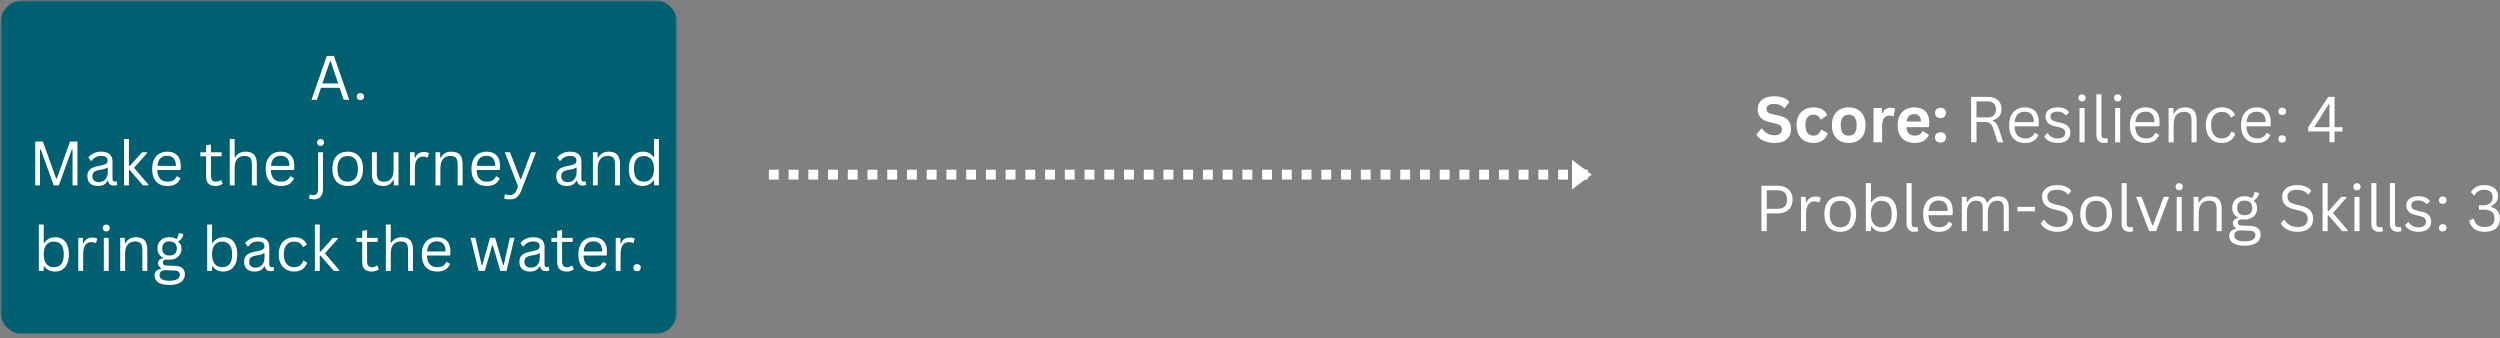 <svg width="628" height="85" viewBox="0 0 628 85" fill="none" xmlns="http://www.w3.org/2000/svg">
<rect x="0" y="0" width="628" height="85" fill="#808080" stroke="none"/>
<mask id="mask0_3253_3797" style="mask-type:luminance" maskUnits="userSpaceOnUse" x="0" y="0" width="171" height="85">
<path d="M0 0H170.382V84.019H0V0Z" fill="white"/>
</mask>
<g mask="url(#mask0_3253_3797)">
<mask id="mask1_3253_3797" style="mask-type:luminance" maskUnits="userSpaceOnUse" x="0" y="-1" width="171" height="86">
<path d="M170.791 -0.453H0V84.447H170.791V-0.453Z" fill="white"/>
</mask>
<g mask="url(#mask1_3253_3797)">
<mask id="mask2_3253_3797" style="mask-type:luminance" maskUnits="userSpaceOnUse" x="0" y="0" width="171" height="85">
<path d="M0 0H170.24V84.019H0V0Z" fill="white"/>
</mask>
<g mask="url(#mask2_3253_3797)">
<path d="M0 6C0 2.686 2.686 0 6 0H164.22C167.534 0 170.22 2.686 170.22 6V78.019C170.22 81.333 167.534 84.019 164.22 84.019H6C2.686 84.019 0 81.333 0 78.019V6Z" fill="#005F70"/>
</g>
</g>
</g>
<path d="M87.721 25.072H86.335L85.319 22.049H80.628L79.603 25.072H78.252L82.091 14.055H83.882L87.721 25.072ZM82.883 15.39L80.989 20.963H84.949L83.064 15.39H82.883Z" fill="white"/>
<path d="M90.527 25.15C90.238 25.15 90.012 25.071 89.847 24.909C89.685 24.75 89.606 24.534 89.606 24.263C89.606 24.005 89.685 23.794 89.847 23.626C90.012 23.453 90.238 23.367 90.527 23.367C90.819 23.367 91.047 23.449 91.215 23.608C91.381 23.77 91.465 23.985 91.465 24.254C91.465 24.519 91.379 24.735 91.207 24.901C91.039 25.069 90.813 25.15 90.527 25.15Z" fill="white"/>
<path d="M10.047 46.564H8.851V35.547H10.77L14.11 44.876H14.265L17.597 35.547H19.456V46.564H18.225V37.58L18.036 37.545L14.782 46.564H13.499L10.236 37.545L10.047 37.58V46.564Z" fill="white"/>
<path d="M24.551 46.72C23.729 46.72 23.09 46.509 22.631 46.083C22.171 45.659 21.942 45.049 21.942 44.257C21.942 43.764 22.041 43.348 22.244 43.008C22.45 42.669 22.765 42.394 23.191 42.181C23.621 41.963 24.181 41.797 24.869 41.681C25.472 41.584 25.928 41.472 26.238 41.345C26.552 41.22 26.763 41.078 26.866 40.923C26.974 40.768 27.03 40.574 27.03 40.337C27.03 39.958 26.901 39.67 26.643 39.467C26.384 39.267 25.971 39.166 25.403 39.166C24.863 39.166 24.4 39.273 24.017 39.484C23.632 39.691 23.279 40.001 22.958 40.415H22.812L22.209 39.562C22.558 39.114 23.003 38.759 23.544 38.494C24.088 38.231 24.708 38.098 25.403 38.098C26.378 38.098 27.099 38.313 27.564 38.744C28.029 39.174 28.261 39.769 28.261 40.527V44.929C28.261 45.394 28.455 45.626 28.846 45.626C28.978 45.626 29.105 45.605 29.225 45.557L29.328 45.583L29.475 46.436C29.382 46.501 29.262 46.546 29.113 46.574C28.962 46.608 28.812 46.626 28.657 46.626C28.203 46.626 27.858 46.526 27.624 46.324C27.387 46.124 27.239 45.829 27.176 45.437L27.021 45.42C26.785 45.857 26.466 46.184 26.066 46.402C25.663 46.613 25.158 46.72 24.551 46.72ZM24.818 45.747C25.282 45.747 25.683 45.641 26.023 45.428C26.361 45.211 26.619 44.909 26.797 44.524C26.98 44.14 27.073 43.693 27.073 43.18V42.129L26.927 42.095C26.742 42.228 26.516 42.34 26.247 42.431C25.982 42.517 25.612 42.594 25.136 42.663C24.654 42.728 24.269 42.827 23.983 42.965C23.701 43.102 23.5 43.275 23.38 43.481C23.259 43.688 23.199 43.947 23.199 44.257C23.199 44.739 23.341 45.109 23.63 45.368C23.916 45.622 24.312 45.747 24.818 45.747Z" fill="white"/>
<path d="M31.16 46.564V34.918H32.383V41.723H32.589L35.68 38.252H36.962V38.432L33.674 42.154L37.281 46.375V46.564H35.912L32.589 42.722H32.383V46.564H31.16Z" fill="white"/>
<path d="M45.221 42.697H39.514C39.548 43.703 39.789 44.444 40.237 44.92C40.689 45.392 41.307 45.626 42.088 45.626C42.684 45.626 43.16 45.521 43.517 45.308C43.878 45.096 44.162 44.765 44.369 44.317H44.533L45.325 44.791C45.084 45.394 44.698 45.867 44.171 46.212C43.642 46.552 42.949 46.72 42.088 46.72C41.283 46.72 40.592 46.563 40.013 46.246C39.439 45.932 38.997 45.452 38.688 44.808C38.378 44.166 38.223 43.367 38.223 42.413C38.223 41.472 38.386 40.678 38.713 40.027C39.041 39.379 39.488 38.897 40.056 38.58C40.629 38.259 41.283 38.098 42.019 38.098C43.08 38.098 43.908 38.399 44.507 39.002C45.103 39.601 45.404 40.49 45.411 41.672C45.411 42.133 45.398 42.443 45.376 42.603L45.221 42.697ZM44.197 41.672C44.18 40.789 43.984 40.146 43.611 39.743C43.237 39.342 42.708 39.14 42.019 39.14C41.289 39.14 40.715 39.344 40.297 39.752C39.884 40.154 39.634 40.794 39.548 41.672H44.197Z" fill="white"/>
<path d="M55.555 45.248L55.951 46.126C55.755 46.322 55.497 46.469 55.176 46.566C54.86 46.669 54.516 46.721 54.143 46.721C52.559 46.721 51.767 45.919 51.767 44.317V39.261H50.321V38.253H51.767V36.496L52.99 36.289V38.253H55.667V39.261H52.99V44.197C52.99 45.151 53.403 45.627 54.23 45.627C54.681 45.627 55.073 45.502 55.4 45.248H55.555Z" fill="white"/>
<path d="M57.713 46.564V34.918H58.935V39.44L59.099 39.466C59.688 38.553 60.545 38.096 61.664 38.096C62.663 38.096 63.386 38.353 63.834 38.863C64.285 39.376 64.513 40.16 64.513 41.215V46.564H63.282V41.249C63.282 40.745 63.216 40.34 63.084 40.035C62.958 39.731 62.76 39.509 62.491 39.371C62.226 39.234 61.875 39.165 61.44 39.165C60.687 39.165 60.082 39.41 59.624 39.897C59.163 40.386 58.935 41.187 58.935 42.3V46.564H57.713Z" fill="white"/>
<path d="M73.739 42.697H68.031C68.066 43.703 68.307 44.444 68.755 44.92C69.207 45.392 69.824 45.626 70.605 45.626C71.201 45.626 71.677 45.521 72.034 45.308C72.396 45.096 72.68 44.765 72.887 44.317H73.05L73.842 44.791C73.601 45.394 73.216 45.867 72.689 46.212C72.159 46.552 71.466 46.72 70.605 46.72C69.8 46.72 69.11 46.563 68.531 46.246C67.956 45.932 67.515 45.452 67.205 44.808C66.895 44.166 66.74 43.367 66.74 42.413C66.74 41.472 66.904 40.678 67.231 40.027C67.558 39.379 68.006 38.897 68.574 38.58C69.146 38.259 69.8 38.098 70.537 38.098C71.597 38.098 72.426 38.399 73.024 39.002C73.621 39.601 73.922 40.49 73.928 41.672C73.928 42.133 73.915 42.443 73.894 42.603L73.739 42.697ZM72.715 41.672C72.697 40.789 72.501 40.146 72.129 39.743C71.755 39.342 71.225 39.14 70.537 39.14C69.807 39.14 69.232 39.344 68.815 39.752C68.402 40.154 68.152 40.794 68.066 41.672H72.715Z" fill="white"/>
<path d="M80.526 36.649C80.262 36.649 80.046 36.57 79.881 36.408C79.719 36.242 79.64 36.036 79.64 35.788C79.64 35.536 79.719 35.329 79.881 35.168C80.046 35.002 80.262 34.918 80.526 34.918C80.784 34.918 80.993 35.002 81.155 35.168C81.32 35.329 81.404 35.536 81.404 35.788C81.404 36.036 81.32 36.242 81.155 36.408C80.993 36.57 80.784 36.649 80.526 36.649ZM78.865 50.087C78.607 50.087 78.379 50.066 78.176 50.027C77.976 49.992 77.78 49.941 77.591 49.872L77.78 48.924L77.927 48.873C78.18 48.97 78.434 49.019 78.693 49.019C79.082 49.019 79.381 48.89 79.588 48.632C79.799 48.373 79.906 48.003 79.906 47.52V38.252H81.129V47.477C81.129 48.309 80.931 48.952 80.535 49.407C80.139 49.859 79.582 50.087 78.865 50.087Z" fill="white"/>
<path d="M87.348 46.72C86.56 46.72 85.878 46.557 85.299 46.229C84.718 45.898 84.27 45.409 83.956 44.765C83.646 44.117 83.491 43.333 83.491 42.413C83.491 41.496 83.646 40.712 83.956 40.062C84.27 39.413 84.718 38.925 85.299 38.597C85.878 38.266 86.56 38.098 87.348 38.098C88.127 38.098 88.807 38.266 89.388 38.597C89.967 38.925 90.412 39.413 90.722 40.062C91.037 40.712 91.196 41.496 91.196 42.413C91.196 43.333 91.037 44.117 90.722 44.765C90.412 45.409 89.967 45.898 89.388 46.229C88.807 46.557 88.127 46.72 87.348 46.72ZM87.348 45.626C88.174 45.626 88.805 45.366 89.242 44.842C89.683 44.321 89.904 43.512 89.904 42.413C89.904 41.317 89.683 40.507 89.242 39.984C88.805 39.463 88.174 39.2 87.348 39.2C86.515 39.2 85.878 39.465 85.437 39.993C84.993 40.516 84.774 41.324 84.774 42.413C84.774 43.512 84.993 44.321 85.437 44.842C85.878 45.366 86.515 45.626 87.348 45.626Z" fill="white"/>
<path d="M96.216 46.718C95.273 46.718 94.574 46.472 94.115 45.977C93.655 45.477 93.427 44.749 93.427 43.789V38.25H94.658V43.763C94.658 45.021 95.247 45.649 96.431 45.649C97.182 45.649 97.776 45.406 98.213 44.917C98.648 44.424 98.867 43.623 98.867 42.514V38.25H100.098V46.562H98.936V45.262L98.781 45.219C98.493 45.731 98.148 46.11 97.748 46.356C97.352 46.597 96.84 46.718 96.216 46.718Z" fill="white"/>
<path d="M102.988 46.565V38.252H104.15V39.562L104.314 39.596C104.697 38.655 105.424 38.184 106.492 38.184C107.06 38.184 107.484 38.287 107.766 38.494L107.447 39.527L107.301 39.562C106.991 39.407 106.649 39.329 106.277 39.329C105.616 39.329 105.106 39.579 104.744 40.079C104.387 40.574 104.211 41.377 104.211 42.491V46.565H102.988Z" fill="white"/>
<path d="M109.402 46.565V38.253H110.564V39.562L110.728 39.596C111.004 39.11 111.352 38.739 111.778 38.485C112.209 38.227 112.734 38.098 113.354 38.098C114.352 38.098 115.075 38.354 115.523 38.864C115.975 39.377 116.203 40.161 116.203 41.216V46.565H114.972V41.25C114.972 40.746 114.905 40.342 114.774 40.036C114.647 39.732 114.449 39.51 114.18 39.373C113.915 39.235 113.565 39.166 113.13 39.166C112.377 39.166 111.772 39.416 111.313 39.915C110.853 40.41 110.625 41.205 110.625 42.301V46.565H109.402Z" fill="white"/>
<path d="M125.428 42.697H119.721C119.755 43.703 119.996 44.444 120.444 44.92C120.896 45.392 121.514 45.626 122.295 45.626C122.891 45.626 123.367 45.521 123.724 45.308C124.085 45.096 124.369 44.765 124.576 44.317H124.74L125.532 44.791C125.291 45.394 124.905 45.867 124.378 46.212C123.849 46.552 123.156 46.72 122.295 46.72C121.49 46.72 120.799 46.563 120.22 46.246C119.646 45.932 119.204 45.452 118.895 44.808C118.585 44.166 118.43 43.367 118.43 42.413C118.43 41.472 118.593 40.678 118.92 40.027C119.247 39.379 119.695 38.897 120.263 38.58C120.836 38.259 121.49 38.098 122.226 38.098C123.287 38.098 124.116 38.399 124.714 39.002C125.31 39.601 125.611 40.49 125.618 41.672C125.618 42.133 125.605 42.443 125.583 42.603L125.428 42.697ZM124.404 41.672C124.387 40.789 124.191 40.146 123.819 39.743C123.444 39.342 122.915 39.14 122.226 39.14C121.496 39.14 120.922 39.344 120.504 39.752C120.091 40.154 119.841 40.794 119.755 41.672H124.404Z" fill="white"/>
<path d="M128.032 50.086C127.75 50.086 127.485 50.062 127.24 50.017C126.999 49.969 126.792 49.905 126.62 49.819L126.844 48.845L126.982 48.802C127.102 48.858 127.251 48.908 127.429 48.949C127.612 48.994 127.799 49.017 127.989 49.017C128.327 49.017 128.604 48.97 128.824 48.88C129.048 48.794 129.237 48.643 129.392 48.432C129.551 48.225 129.698 47.937 129.831 47.57L130.124 46.761L126.792 38.25H128.118L130.726 45.029H130.873L133.404 38.25H134.66L130.95 47.863C130.737 48.397 130.498 48.824 130.236 49.147C129.977 49.474 129.67 49.711 129.315 49.862C128.957 50.01 128.531 50.086 128.032 50.086Z" fill="white"/>
<path d="M142.332 46.72C141.51 46.72 140.871 46.509 140.412 46.083C139.952 45.659 139.724 45.049 139.724 44.257C139.724 43.764 139.823 43.348 140.025 43.008C140.232 42.669 140.546 42.394 140.972 42.181C141.402 41.963 141.962 41.797 142.65 41.681C143.253 41.584 143.709 41.472 144.019 41.345C144.333 41.22 144.544 41.078 144.648 40.923C144.755 40.768 144.811 40.574 144.811 40.337C144.811 39.958 144.682 39.67 144.424 39.467C144.166 39.267 143.752 39.166 143.184 39.166C142.644 39.166 142.181 39.273 141.798 39.484C141.413 39.691 141.06 40.001 140.739 40.415H140.593L139.99 39.562C140.339 39.114 140.785 38.759 141.325 38.494C141.869 38.231 142.489 38.098 143.184 38.098C144.159 38.098 144.88 38.313 145.345 38.744C145.81 39.174 146.042 39.769 146.042 40.527V44.929C146.042 45.394 146.236 45.626 146.628 45.626C146.759 45.626 146.886 45.605 147.006 45.557L147.11 45.583L147.256 46.436C147.163 46.501 147.043 46.546 146.894 46.574C146.744 46.608 146.593 46.626 146.438 46.626C145.984 46.626 145.64 46.526 145.405 46.324C145.168 46.124 145.02 45.829 144.958 45.437L144.803 45.42C144.566 45.857 144.247 46.184 143.847 46.402C143.445 46.613 142.939 46.72 142.332 46.72ZM142.599 45.747C143.064 45.747 143.464 45.641 143.804 45.428C144.142 45.211 144.4 44.909 144.579 44.524C144.762 44.14 144.854 43.693 144.854 43.18V42.129L144.708 42.095C144.523 42.228 144.297 42.34 144.028 42.431C143.763 42.517 143.393 42.594 142.917 42.663C142.435 42.728 142.05 42.827 141.764 42.965C141.482 43.102 141.282 43.275 141.161 43.481C141.041 43.688 140.98 43.947 140.98 44.257C140.98 44.739 141.122 45.109 141.411 45.368C141.697 45.622 142.093 45.747 142.599 45.747Z" fill="white"/>
<path d="M148.941 46.565V38.253H150.104V39.562L150.267 39.596C150.543 39.11 150.891 38.739 151.317 38.485C151.748 38.227 152.273 38.098 152.893 38.098C153.891 38.098 154.614 38.354 155.062 38.864C155.514 39.377 155.742 40.161 155.742 41.216V46.565H154.511V41.25C154.511 40.746 154.444 40.342 154.313 40.036C154.186 39.732 153.988 39.51 153.719 39.373C153.454 39.235 153.104 39.166 152.669 39.166C151.916 39.166 151.311 39.416 150.852 39.915C150.392 40.41 150.164 41.205 150.164 42.301V46.565H148.941Z" fill="white"/>
<path d="M161.36 46.719C160.693 46.719 160.106 46.562 159.596 46.245C159.084 45.925 158.685 45.442 158.399 44.798C158.111 44.157 157.969 43.36 157.969 42.412C157.969 41.465 158.117 40.67 158.416 40.026C158.72 39.378 159.135 38.895 159.665 38.579C160.192 38.258 160.805 38.096 161.507 38.096C162.058 38.096 162.553 38.204 162.996 38.415C163.437 38.622 163.816 38.964 164.132 39.44L164.287 39.406V34.918H165.518V46.564H164.287V45.349L164.132 45.324C163.861 45.733 163.495 46.069 163.03 46.331C162.566 46.59 162.008 46.719 161.36 46.719ZM161.748 45.625C162.516 45.625 163.129 45.362 163.59 44.833C164.055 44.299 164.287 43.493 164.287 42.412C164.287 41.327 164.055 40.521 163.59 39.992C163.129 39.464 162.516 39.199 161.748 39.199C160.949 39.199 160.332 39.458 159.897 39.974C159.467 40.491 159.251 41.305 159.251 42.412C159.251 44.555 160.082 45.625 161.748 45.625Z" fill="white"/>
<path d="M13.83 68.211C13.21 68.211 12.672 68.093 12.22 67.858C11.766 67.617 11.406 67.303 11.144 66.911L10.98 66.945V68.056H9.758V56.41H10.98V60.993L11.144 61.019C11.774 60.067 12.693 59.589 13.899 59.589C14.581 59.589 15.177 59.748 15.689 60.062C16.199 60.379 16.595 60.861 16.877 61.51C17.163 62.154 17.307 62.953 17.307 63.904C17.307 64.852 17.157 65.649 16.86 66.29C16.561 66.934 16.149 67.417 15.629 67.738C15.106 68.054 14.505 68.211 13.83 68.211ZM13.537 67.117C15.194 67.117 16.025 66.047 16.025 63.904C16.025 62.797 15.805 61.983 15.37 61.467C14.94 60.95 14.329 60.691 13.537 60.691C12.756 60.691 12.134 60.956 11.669 61.484C11.208 62.014 10.98 62.819 10.98 63.904C10.98 64.985 11.208 65.791 11.669 66.325C12.134 66.855 12.756 67.117 13.537 67.117Z" fill="white"/>
<path d="M19.666 68.057V59.745H20.828V61.054L20.992 61.089C21.375 60.147 22.102 59.676 23.17 59.676C23.738 59.676 24.162 59.779 24.444 59.986L24.125 61.02L23.979 61.054C23.669 60.899 23.327 60.821 22.954 60.821C22.294 60.821 21.784 61.071 21.422 61.571C21.065 62.066 20.888 62.869 20.888 63.983V68.057H19.666Z" fill="white"/>
<path d="M26.699 58.142C26.434 58.142 26.219 58.062 26.053 57.9C25.892 57.735 25.812 57.528 25.812 57.28C25.812 57.028 25.892 56.822 26.053 56.66C26.219 56.494 26.434 56.41 26.699 56.41C26.957 56.41 27.166 56.494 27.328 56.66C27.493 56.822 27.577 57.028 27.577 57.28C27.577 57.528 27.493 57.735 27.328 57.9C27.166 58.062 26.957 58.142 26.699 58.142ZM26.079 68.056V59.744H27.302V68.056H26.079Z" fill="white"/>
<path d="M30.198 68.057V59.745H31.36V61.054L31.524 61.089C31.799 60.602 32.148 60.232 32.574 59.977C33.005 59.719 33.53 59.59 34.15 59.59C35.148 59.59 35.871 59.846 36.319 60.356C36.771 60.869 36.999 61.653 36.999 62.708V68.057H35.768V62.743C35.768 62.239 35.701 61.834 35.57 61.528C35.443 61.224 35.245 61.002 34.976 60.865C34.711 60.727 34.36 60.658 33.926 60.658C33.172 60.658 32.568 60.908 32.109 61.407C31.649 61.903 31.421 62.697 31.421 63.794V68.057H30.198Z" fill="white"/>
<path d="M42.591 71.578C41.276 71.578 40.318 71.359 39.716 70.924C39.117 70.487 38.82 69.907 38.82 69.184C38.82 68.718 38.96 68.348 39.242 68.072C39.522 67.797 39.931 67.599 40.465 67.478V67.314C40.211 67.172 40.019 67.002 39.888 66.806C39.761 66.612 39.698 66.38 39.698 66.108C39.698 65.787 39.797 65.527 40 65.325C40.206 65.124 40.51 64.969 40.912 64.859V64.704C40.004 64.228 39.552 63.453 39.552 62.379C39.552 61.834 39.675 61.351 39.922 60.931C40.167 60.507 40.518 60.178 40.972 59.941C41.431 59.706 41.965 59.588 42.574 59.588C43.273 59.588 43.856 59.74 44.321 60.044C44.493 59.85 44.622 59.639 44.709 59.415C44.799 59.191 44.857 58.939 44.881 58.657L45.044 58.562L46.051 58.804C46 59.23 45.871 59.588 45.664 59.88C45.462 60.169 45.178 60.406 44.812 60.595V60.759C45.074 60.966 45.27 61.214 45.397 61.5C45.528 61.782 45.595 62.111 45.595 62.49C45.595 63.014 45.468 63.485 45.216 63.903C44.962 64.317 44.607 64.644 44.149 64.885C43.695 65.122 43.17 65.238 42.574 65.238C42.505 65.238 42.378 65.234 42.195 65.221C41.992 65.21 41.846 65.204 41.756 65.204C41.491 65.204 41.282 65.273 41.127 65.411C40.972 65.549 40.895 65.721 40.895 65.927C40.895 66.192 40.977 66.388 41.145 66.513C41.317 66.634 41.594 66.701 41.98 66.711L43.942 66.78C44.79 66.81 45.419 67.008 45.828 67.375C46.234 67.736 46.439 68.253 46.439 68.925C46.439 69.418 46.305 69.864 46.043 70.26C45.778 70.661 45.356 70.98 44.777 71.216C44.203 71.458 43.473 71.578 42.591 71.578ZM42.574 64.188C43.159 64.188 43.611 64.037 43.934 63.731C44.254 63.421 44.416 62.99 44.416 62.439C44.416 61.866 44.254 61.422 43.934 61.112C43.617 60.798 43.163 60.639 42.574 60.639C41.982 60.639 41.528 60.794 41.213 61.104C40.904 61.414 40.749 61.859 40.749 62.439C40.749 62.997 40.904 63.427 41.213 63.731C41.528 64.037 41.982 64.188 42.574 64.188ZM42.591 70.527C43.198 70.527 43.697 70.459 44.089 70.321C44.478 70.187 44.756 70.01 44.924 69.787C45.096 69.563 45.182 69.313 45.182 69.037C45.182 68.79 45.135 68.589 45.044 68.434C44.952 68.283 44.803 68.171 44.596 68.098C44.39 68.025 44.108 67.978 43.753 67.96L41.894 67.866H41.635C40.596 67.883 40.077 68.288 40.077 69.08C40.077 70.045 40.914 70.527 42.591 70.527Z" fill="white"/>
<path d="M56.117 68.211C55.497 68.211 54.959 68.093 54.507 67.858C54.053 67.617 53.693 67.303 53.431 66.911L53.267 66.945V68.056H52.045V56.41H53.267V60.993L53.431 61.019C54.061 60.067 54.98 59.589 56.186 59.589C56.868 59.589 57.464 59.748 57.976 60.062C58.486 60.379 58.882 60.861 59.164 61.51C59.45 62.154 59.594 62.953 59.594 63.904C59.594 64.852 59.444 65.649 59.147 66.29C58.848 66.934 58.437 67.417 57.916 67.738C57.393 68.054 56.792 68.211 56.117 68.211ZM55.824 67.117C57.481 67.117 58.312 66.047 58.312 63.904C58.312 62.797 58.092 61.983 57.658 61.467C57.227 60.95 56.616 60.691 55.824 60.691C55.043 60.691 54.421 60.956 53.956 61.484C53.495 62.014 53.267 62.819 53.267 63.904C53.267 64.985 53.495 65.791 53.956 66.325C54.421 66.855 55.043 67.117 55.824 67.117Z" fill="white"/>
<path d="M63.933 68.213C63.111 68.213 62.471 68.001 62.013 67.575C61.552 67.151 61.324 66.541 61.324 65.749C61.324 65.256 61.423 64.84 61.626 64.5C61.832 64.162 62.146 63.886 62.572 63.673C63.003 63.455 63.562 63.29 64.251 63.173C64.854 63.076 65.31 62.964 65.62 62.837C65.934 62.712 66.145 62.57 66.248 62.415C66.356 62.26 66.412 62.066 66.412 61.83C66.412 61.45 66.283 61.162 66.024 60.959C65.766 60.759 65.353 60.658 64.785 60.658C64.245 60.658 63.782 60.766 63.399 60.977C63.014 61.183 62.661 61.493 62.34 61.907H62.194L61.591 61.054C61.94 60.606 62.385 60.251 62.925 59.986C63.47 59.723 64.09 59.59 64.785 59.59C65.76 59.59 66.481 59.805 66.945 60.236C67.41 60.667 67.643 61.261 67.643 62.019V66.421C67.643 66.886 67.837 67.118 68.228 67.118C68.359 67.118 68.486 67.097 68.607 67.05L68.71 67.075L68.857 67.928C68.764 67.993 68.644 68.038 68.495 68.066C68.344 68.1 68.194 68.118 68.039 68.118C67.585 68.118 67.24 68.019 67.006 67.816C66.769 67.616 66.621 67.321 66.558 66.929L66.403 66.912C66.166 67.349 65.848 67.676 65.448 67.894C65.045 68.105 64.54 68.213 63.933 68.213ZM64.199 67.239C64.664 67.239 65.065 67.134 65.405 66.92C65.743 66.703 66.001 66.401 66.179 66.016C66.362 65.633 66.455 65.185 66.455 64.672V63.621L66.308 63.587C66.123 63.72 65.897 63.832 65.628 63.923C65.364 64.009 64.993 64.086 64.518 64.155C64.036 64.22 63.651 64.319 63.364 64.457C63.083 64.595 62.882 64.767 62.762 64.974C62.641 65.18 62.581 65.439 62.581 65.749C62.581 66.231 62.723 66.602 63.011 66.86C63.298 67.114 63.694 67.239 64.199 67.239Z" fill="white"/>
<path d="M73.865 68.213C73.129 68.213 72.471 68.047 71.885 67.713C71.304 67.381 70.846 66.89 70.508 66.24C70.174 65.592 70.009 64.814 70.009 63.906C70.009 62.999 70.174 62.221 70.508 61.571C70.846 60.916 71.304 60.423 71.885 60.09C72.471 59.758 73.129 59.59 73.865 59.59C74.743 59.59 75.441 59.758 75.957 60.09C76.478 60.417 76.855 60.86 77.085 61.416L76.25 62.019H76.095C75.871 61.56 75.581 61.224 75.225 61.011C74.875 60.8 74.421 60.692 73.865 60.692C73.349 60.692 72.897 60.813 72.514 61.054C72.129 61.295 71.827 61.657 71.61 62.14C71.397 62.622 71.291 63.212 71.291 63.906C71.291 64.601 71.399 65.189 71.619 65.671C71.836 66.149 72.135 66.511 72.514 66.757C72.897 66.998 73.349 67.118 73.865 67.118C74.438 67.118 74.916 66.989 75.294 66.731C75.673 66.468 75.97 66.055 76.19 65.49H76.345L77.154 65.964C76.934 66.66 76.547 67.209 75.992 67.609C75.441 68.012 74.731 68.213 73.865 68.213Z" fill="white"/>
<path d="M79.103 68.056V56.41H80.325V63.215H80.531L83.622 59.744H84.905V59.925L81.616 63.646L85.223 67.867V68.056H83.854L80.531 64.215H80.325V68.056H79.103Z" fill="white"/>
<path d="M94.772 66.74L95.168 67.618C94.972 67.814 94.714 67.961 94.393 68.058C94.077 68.161 93.733 68.213 93.36 68.213C91.776 68.213 90.984 67.412 90.984 65.809V60.753H89.538V59.745H90.984V57.988L92.207 57.781V59.745H94.884V60.753H92.207V65.689C92.207 66.643 92.62 67.119 93.446 67.119C93.898 67.119 94.29 66.994 94.617 66.74H94.772Z" fill="white"/>
<path d="M96.93 68.056V56.41H98.152V60.932L98.316 60.958C98.905 60.045 99.762 59.589 100.881 59.589C101.88 59.589 102.603 59.845 103.05 60.355C103.502 60.868 103.73 61.652 103.73 62.707V68.056H102.499V62.742C102.499 62.237 102.433 61.833 102.301 61.527C102.174 61.223 101.976 61.001 101.707 60.864C101.443 60.726 101.092 60.657 100.657 60.657C99.904 60.657 99.299 60.902 98.841 61.389C98.38 61.878 98.152 62.679 98.152 63.792V68.056H96.93Z" fill="white"/>
<path d="M112.956 64.19H107.248C107.283 65.195 107.524 65.936 107.971 66.412C108.423 66.884 109.041 67.118 109.822 67.118C110.418 67.118 110.894 67.013 111.251 66.8C111.613 66.589 111.897 66.257 112.103 65.809H112.267L113.059 66.283C112.818 66.886 112.433 67.36 111.905 67.704C111.376 68.044 110.683 68.213 109.822 68.213C109.017 68.213 108.326 68.055 107.748 67.739C107.173 67.424 106.732 66.944 106.422 66.3C106.112 65.658 105.957 64.859 105.957 63.906C105.957 62.964 106.121 62.17 106.448 61.519C106.775 60.871 107.222 60.389 107.791 60.072C108.363 59.751 109.017 59.59 109.753 59.59C110.814 59.59 111.643 59.891 112.241 60.494C112.837 61.093 113.139 61.982 113.145 63.165C113.145 63.626 113.132 63.936 113.111 64.095L112.956 64.19ZM111.931 63.165C111.914 62.282 111.718 61.638 111.346 61.235C110.971 60.835 110.442 60.632 109.753 60.632C109.024 60.632 108.449 60.837 108.032 61.244C107.618 61.646 107.369 62.286 107.283 63.165H111.931Z" fill="white"/>
<path d="M121.792 68.055H120.243L118.211 59.742H119.425L121 66.625H121.155L123.092 59.742H124.375L126.372 66.625H126.527L128.076 59.742H129.247L127.241 68.055H125.683L123.781 61.603H123.626L121.792 68.055Z" fill="white"/>
<path d="M133.081 68.213C132.259 68.213 131.62 68.001 131.161 67.575C130.701 67.151 130.473 66.541 130.473 65.749C130.473 65.256 130.572 64.84 130.774 64.5C130.981 64.162 131.295 63.886 131.721 63.673C132.151 63.455 132.711 63.29 133.4 63.173C134.002 63.076 134.458 62.964 134.768 62.837C135.082 62.712 135.293 62.57 135.397 62.415C135.504 62.26 135.56 62.066 135.56 61.83C135.56 61.45 135.431 61.162 135.173 60.959C134.915 60.759 134.501 60.658 133.933 60.658C133.393 60.658 132.93 60.766 132.547 60.977C132.162 61.183 131.809 61.493 131.488 61.907H131.342L130.74 61.054C131.088 60.606 131.534 60.251 132.074 59.986C132.618 59.723 133.238 59.59 133.933 59.59C134.908 59.59 135.629 59.805 136.094 60.236C136.559 60.667 136.791 61.261 136.791 62.019V66.421C136.791 66.886 136.985 67.118 137.377 67.118C137.508 67.118 137.635 67.097 137.755 67.05L137.859 67.075L138.005 67.928C137.912 67.993 137.792 68.038 137.643 68.066C137.493 68.1 137.342 68.118 137.187 68.118C136.733 68.118 136.389 68.019 136.154 67.816C135.917 67.616 135.769 67.321 135.707 66.929L135.552 66.912C135.315 67.349 134.996 67.676 134.596 67.894C134.194 68.105 133.688 68.213 133.081 68.213ZM133.348 67.239C133.813 67.239 134.213 67.134 134.553 66.92C134.891 66.703 135.149 66.401 135.328 66.016C135.511 65.633 135.603 65.185 135.603 64.672V63.621L135.457 63.587C135.272 63.72 135.046 63.832 134.777 63.923C134.512 64.009 134.142 64.086 133.666 64.155C133.184 64.22 132.799 64.319 132.513 64.457C132.231 64.595 132.031 64.767 131.91 64.974C131.79 65.18 131.729 65.439 131.729 65.749C131.729 66.231 131.872 66.602 132.16 66.86C132.446 67.114 132.842 67.239 133.348 67.239Z" fill="white"/>
<path d="M143.759 66.74L144.155 67.618C143.959 67.814 143.701 67.961 143.381 68.058C143.064 68.161 142.72 68.213 142.348 68.213C140.764 68.213 139.972 67.412 139.972 65.809V60.753H138.525V59.745H139.972V57.988L141.194 57.781V59.745H143.871V60.753H141.194V65.689C141.194 66.643 141.607 67.119 142.434 67.119C142.886 67.119 143.277 66.994 143.604 66.74H143.759Z" fill="white"/>
<path d="M152.284 64.19H146.576C146.611 65.195 146.852 65.936 147.3 66.412C147.751 66.884 148.369 67.118 149.15 67.118C149.746 67.118 150.222 67.013 150.579 66.8C150.941 66.589 151.225 66.257 151.432 65.809H151.595L152.387 66.283C152.146 66.886 151.761 67.36 151.234 67.704C150.704 68.044 150.011 68.213 149.15 68.213C148.345 68.213 147.655 68.055 147.076 67.739C146.501 67.424 146.06 66.944 145.75 66.3C145.44 65.658 145.285 64.859 145.285 63.906C145.285 62.964 145.449 62.17 145.776 61.519C146.103 60.871 146.551 60.389 147.119 60.072C147.691 59.751 148.345 59.59 149.081 59.59C150.142 59.59 150.971 59.891 151.569 60.494C152.165 61.093 152.467 61.982 152.473 63.165C152.473 63.626 152.46 63.936 152.439 64.095L152.284 64.19ZM151.259 63.165C151.242 62.282 151.046 61.638 150.674 61.235C150.3 60.835 149.77 60.632 149.081 60.632C148.352 60.632 147.777 60.837 147.36 61.244C146.947 61.646 146.697 62.286 146.611 63.165H151.259Z" fill="white"/>
<path d="M154.672 68.057V59.745H155.834V61.054L155.998 61.089C156.381 60.147 157.108 59.676 158.175 59.676C158.744 59.676 159.168 59.779 159.45 59.986L159.131 61.02L158.985 61.054C158.675 60.899 158.333 60.821 157.96 60.821C157.3 60.821 156.79 61.071 156.428 61.571C156.071 62.066 155.894 62.869 155.894 63.983V68.057H154.672Z" fill="white"/>
<path d="M160.029 68.135C159.741 68.135 159.515 68.055 159.349 67.894C159.188 67.734 159.108 67.519 159.108 67.247C159.108 66.989 159.188 66.778 159.349 66.61C159.515 66.438 159.741 66.352 160.029 66.352C160.322 66.352 160.55 66.433 160.718 66.593C160.884 66.754 160.968 66.97 160.968 67.239C160.968 67.504 160.882 67.719 160.71 67.885C160.542 68.053 160.316 68.135 160.029 68.135Z" fill="white"/>
<path d="M193.139 42.629H195.616V45.11H193.139M198.095 42.629H200.572V45.11H198.095M203.051 42.629H205.528V45.11H203.051M208.008 42.629H210.487V45.11H208.008M212.964 42.629H215.443V45.11H212.964M217.92 42.629H220.399V45.11H217.92M222.876 42.629H225.356V45.11H222.876M227.833 42.629H230.312V45.11H227.833M232.791 42.629H235.268V45.11H232.791M237.747 42.629H240.224V45.11H237.747M242.704 42.629H245.181V45.11H242.704M247.66 42.629H250.137V45.11H247.66M252.616 42.629H255.093V45.11H252.616M257.573 42.629H260.052V45.11H257.573M262.529 42.629H265.008V45.11H262.529M267.485 42.629H269.964V45.11H267.485M272.441 42.629H274.921V45.11H272.441M277.398 42.629H279.877V45.11H277.398M282.356 42.629H284.833V45.11H282.356M287.312 42.629H289.789V45.11H287.312M292.269 42.629H294.746V45.11H292.269M297.225 42.629H299.702V45.11H297.225M302.181 42.629H304.66V45.11H302.181M307.137 42.629H309.617V45.11H307.137M312.094 42.629H314.573V45.11H312.094M317.05 42.629H319.529V45.11H317.05M322.006 42.629H324.486V45.11H322.006M326.965 42.629H329.442V45.11H326.965M331.921 42.629H334.398V45.11H331.921M336.877 42.629H339.354V45.11H336.877M341.834 42.629H344.311V45.11H341.834M346.79 42.629H349.269V45.11H346.79M351.746 42.629H354.225V45.11H351.746M356.702 42.629H359.182V45.11H356.702M361.659 42.629H364.138V45.11H361.659M366.615 42.629H369.094V45.11H366.615M371.573 42.629H374.051V45.11H371.573M376.53 42.629H379.007V45.11H376.53M381.486 42.629H383.963V45.11H381.486M386.442 42.629H388.919V45.11H386.442M391.399 42.629H393.878V45.11H391.399M396.355 42.629H398.834V45.11H396.355" fill="white"/>
<path d="M394.892 40.148L399.848 43.867L394.892 47.587" fill="white"/>
<path d="M445.791 35.912C444.999 35.912 444.296 35.813 443.682 35.619C443.067 35.425 442.554 35.169 442.141 34.852C441.728 34.538 441.412 34.187 441.194 33.801L442.434 32.294H442.632C442.976 32.807 443.411 33.214 443.94 33.517C444.468 33.817 445.085 33.965 445.791 33.965C446.394 33.965 446.846 33.84 447.151 33.586C447.461 33.328 447.616 32.975 447.616 32.527C447.616 32.258 447.565 32.031 447.461 31.846C447.362 31.663 447.199 31.508 446.971 31.381C446.747 31.25 446.439 31.138 446.049 31.045L444.586 30.709C443.557 30.474 442.791 30.087 442.288 29.546C441.788 29.001 441.539 28.295 441.539 27.427C441.539 26.779 441.698 26.21 442.021 25.722C442.348 25.235 442.817 24.856 443.433 24.584C444.046 24.315 444.784 24.18 445.645 24.18C446.523 24.18 447.274 24.296 447.9 24.524C448.524 24.755 449.054 25.11 449.484 25.592L448.374 27.117H448.176C447.853 26.779 447.483 26.527 447.065 26.359C446.652 26.187 446.179 26.101 445.645 26.101C445.025 26.101 444.554 26.213 444.233 26.437C443.91 26.656 443.751 26.958 443.751 27.341C443.751 27.698 443.863 27.983 444.087 28.194C444.311 28.407 444.7 28.573 445.257 28.693L446.755 29.003C447.862 29.24 448.666 29.639 449.166 30.201C449.665 30.759 449.915 31.489 449.915 32.389C449.915 33.102 449.76 33.722 449.45 34.249C449.144 34.779 448.684 35.188 448.064 35.481C447.448 35.768 446.691 35.912 445.791 35.912Z" fill="white"/>
<path d="M455.54 35.909C454.707 35.909 453.973 35.737 453.336 35.392C452.699 35.048 452.2 34.54 451.838 33.868C451.481 33.196 451.305 32.391 451.305 31.447C451.305 30.5 451.481 29.69 451.838 29.018C452.2 28.346 452.695 27.838 453.328 27.493C453.965 27.149 454.69 26.977 455.506 26.977C457.318 26.977 458.48 27.636 458.992 28.949L457.511 30.009H457.348C457.169 29.608 456.937 29.309 456.651 29.113C456.369 28.913 455.988 28.811 455.506 28.811C454.879 28.811 454.391 29.027 454.042 29.457C453.698 29.888 453.526 30.551 453.526 31.447C453.526 32.332 453.7 32.993 454.051 33.428C454.406 33.859 454.903 34.075 455.54 34.075C456.009 34.075 456.405 33.95 456.728 33.696C457.055 33.444 457.29 33.082 457.434 32.61L457.597 32.593L459.13 33.437C458.91 34.167 458.506 34.761 457.916 35.22C457.324 35.681 456.532 35.909 455.54 35.909Z" fill="white"/>
<path d="M464.397 35.909C463.553 35.909 462.813 35.737 462.176 35.392C461.539 35.048 461.044 34.544 460.695 33.876C460.344 33.205 460.17 32.395 460.17 31.447C460.17 30.5 460.344 29.69 460.695 29.018C461.044 28.346 461.539 27.838 462.176 27.493C462.813 27.149 463.553 26.977 464.397 26.977C465.234 26.977 465.972 27.149 466.609 27.493C467.246 27.838 467.739 28.346 468.09 29.018C468.445 29.69 468.623 30.5 468.623 31.447C468.623 32.395 468.445 33.205 468.09 33.876C467.739 34.544 467.246 35.048 466.609 35.392C465.972 35.737 465.234 35.909 464.397 35.909ZM464.397 34.075C465.727 34.075 466.394 33.2 466.394 31.447C466.394 30.534 466.222 29.869 465.877 29.449C465.537 29.024 465.044 28.811 464.397 28.811C463.058 28.811 462.391 29.69 462.391 31.447C462.391 33.2 463.058 34.075 464.397 34.075Z" fill="white"/>
<path d="M470.629 35.745V27.14H472.729V28.415L472.893 28.449C473.1 27.973 473.371 27.622 473.711 27.398C474.049 27.174 474.46 27.062 474.942 27.062C475.428 27.062 475.798 27.146 476.052 27.312L475.691 29.173L475.527 29.207C475.383 29.151 475.245 29.11 475.114 29.087C474.987 29.059 474.83 29.044 474.64 29.044C474.038 29.044 473.577 29.257 473.263 29.681C472.947 30.108 472.79 30.788 472.79 31.723V35.745H470.629Z" fill="white"/>
<path d="M484.403 31.93H478.877C478.939 32.683 479.152 33.228 479.514 33.566C479.88 33.907 480.377 34.075 481.003 34.075C481.496 34.075 481.894 33.984 482.2 33.799C482.51 33.616 482.759 33.338 482.949 32.963H483.112L484.55 33.885C484.268 34.488 483.844 34.977 483.276 35.349C482.708 35.724 481.95 35.909 481.003 35.909C480.112 35.909 479.344 35.741 478.696 35.401C478.053 35.063 477.555 34.561 477.207 33.894C476.856 33.222 476.682 32.408 476.682 31.447C476.682 30.472 476.865 29.647 477.233 28.975C477.598 28.303 478.096 27.803 478.722 27.476C479.352 27.145 480.06 26.977 480.848 26.977C482.064 26.977 482.996 27.302 483.646 27.95C484.294 28.594 484.619 29.539 484.619 30.784C484.619 31.238 484.601 31.589 484.567 31.835L484.403 31.93ZM482.553 30.534C482.529 29.88 482.374 29.404 482.088 29.104C481.806 28.807 481.393 28.656 480.848 28.656C479.757 28.656 479.118 29.283 478.928 30.534H482.553Z" fill="white"/>
<path d="M487.45 35.815C487.174 35.815 486.929 35.759 486.718 35.651C486.511 35.537 486.35 35.382 486.236 35.186C486.126 34.986 486.072 34.762 486.072 34.514C486.072 34.263 486.126 34.038 486.236 33.843C486.35 33.649 486.511 33.494 486.718 33.377C486.929 33.263 487.174 33.205 487.45 33.205C487.729 33.205 487.977 33.263 488.19 33.377C488.401 33.487 488.562 33.642 488.672 33.843C488.786 34.038 488.844 34.26 488.844 34.506C488.844 34.885 488.717 35.199 488.465 35.445C488.211 35.692 487.874 35.815 487.45 35.815ZM487.45 29.665C487.174 29.665 486.929 29.611 486.718 29.501C486.511 29.387 486.35 29.232 486.236 29.036C486.126 28.836 486.072 28.612 486.072 28.364C486.072 28.112 486.126 27.888 486.236 27.692C486.35 27.498 486.511 27.343 486.718 27.227C486.929 27.113 487.174 27.055 487.45 27.055C487.729 27.055 487.977 27.113 488.19 27.227C488.401 27.337 488.562 27.492 488.672 27.692C488.786 27.888 488.844 28.11 488.844 28.355C488.844 28.734 488.717 29.049 488.465 29.294C488.211 29.542 487.874 29.665 487.45 29.665Z" fill="white"/>
<path d="M495.148 35.745V24.34H499.289C500.051 24.34 500.692 24.467 501.209 24.719C501.73 24.973 502.121 25.328 502.379 25.787C502.642 26.248 502.775 26.793 502.775 27.424C502.775 28.13 502.597 28.714 502.242 29.172C501.891 29.633 501.34 29.978 500.589 30.206V30.37C500.961 30.514 501.263 30.744 501.493 31.059C501.727 31.369 501.945 31.834 502.147 32.454L503.197 35.745H501.82L500.675 32.256C500.542 31.849 500.387 31.528 500.21 31.291C500.032 31.057 499.808 30.887 499.539 30.783C499.268 30.68 498.928 30.628 498.514 30.628H496.491V35.745H495.148ZM499.263 29.491C499.973 29.491 500.503 29.327 500.847 29C501.196 28.668 501.372 28.162 501.372 27.484C501.372 26.808 501.196 26.304 500.847 25.977C500.503 25.645 499.973 25.477 499.263 25.477H496.491V29.491H499.263Z" fill="white"/>
<path d="M511.952 31.732H506.038C506.077 32.778 506.331 33.547 506.796 34.04C507.261 34.529 507.898 34.772 508.707 34.772C509.32 34.772 509.813 34.665 510.188 34.445C510.56 34.227 510.855 33.883 511.074 33.411H511.238L512.064 33.902C511.81 34.529 511.41 35.02 510.859 35.375C510.312 35.733 509.596 35.909 508.707 35.909C507.874 35.909 507.16 35.746 506.564 35.418C505.965 35.091 505.507 34.596 505.186 33.928C504.863 33.263 504.704 32.436 504.704 31.447C504.704 30.472 504.872 29.647 505.212 28.975C505.55 28.303 506.015 27.803 506.607 27.476C507.196 27.145 507.872 26.977 508.63 26.977C509.731 26.977 510.592 27.287 511.212 27.907C511.832 28.527 512.144 29.449 512.15 30.672C512.15 31.154 512.137 31.48 512.116 31.645L511.952 31.732ZM510.894 30.672C510.87 29.759 510.665 29.096 510.282 28.682C509.897 28.264 509.346 28.053 508.63 28.053C507.876 28.053 507.287 28.264 506.856 28.682C506.426 29.102 506.163 29.765 506.073 30.672H510.894Z" fill="white"/>
<path d="M516.851 35.909C516.304 35.909 515.803 35.836 515.344 35.694C514.884 35.552 514.496 35.356 514.182 35.108C513.866 34.856 513.642 34.574 513.511 34.264L514.26 33.48H514.423C514.703 33.911 515.039 34.236 515.43 34.453C515.826 34.667 516.3 34.772 516.851 34.772C517.481 34.772 517.961 34.65 518.288 34.402C518.62 34.156 518.788 33.812 518.788 33.368C518.788 33.03 518.687 32.752 518.486 32.533C518.284 32.309 517.961 32.143 517.514 32.033L516.067 31.671C515.293 31.488 514.727 31.193 514.372 30.784C514.014 30.377 513.838 29.875 513.838 29.276C513.838 28.811 513.954 28.407 514.191 28.062C514.432 27.713 514.776 27.446 515.224 27.261C515.676 27.071 516.214 26.977 516.834 26.977C517.619 26.977 518.239 27.088 518.693 27.312C519.151 27.532 519.506 27.838 519.76 28.234L519.046 28.932H518.891C518.616 28.617 518.314 28.389 517.987 28.251C517.664 28.109 517.281 28.036 516.834 28.036C516.265 28.036 515.829 28.14 515.525 28.346C515.226 28.549 515.077 28.841 515.077 29.225C515.077 29.569 515.183 29.852 515.396 30.069C515.607 30.282 515.981 30.452 516.515 30.577L517.935 30.922C518.687 31.101 519.229 31.396 519.562 31.809C519.894 32.218 520.062 32.731 520.062 33.351C520.062 33.857 519.941 34.303 519.7 34.686C519.459 35.072 519.098 35.373 518.616 35.591C518.133 35.802 517.544 35.909 516.851 35.909Z" fill="white"/>
<path d="M523.012 25.479C522.741 25.479 522.521 25.397 522.349 25.229C522.181 25.057 522.1 24.842 522.1 24.583C522.1 24.325 522.181 24.114 522.349 23.946C522.521 23.774 522.741 23.688 523.012 23.688C523.281 23.688 523.498 23.774 523.666 23.946C523.839 24.114 523.925 24.325 523.925 24.583C523.925 24.842 523.839 25.057 523.666 25.229C523.498 25.397 523.281 25.479 523.012 25.479ZM522.375 35.747V27.142H523.649V35.747H522.375Z" fill="white"/>
<path d="M528.568 35.911C527.959 35.911 527.479 35.739 527.131 35.394C526.78 35.049 526.605 34.532 526.605 33.843V23.688H527.88V33.757C527.88 34.119 527.948 34.382 528.086 34.541C528.224 34.696 528.439 34.774 528.732 34.774C528.904 34.774 529.08 34.746 529.265 34.688L529.377 34.713L529.524 35.713C529.431 35.775 529.296 35.825 529.119 35.859C528.947 35.894 528.762 35.911 528.568 35.911Z" fill="white"/>
<path d="M531.954 25.479C531.683 25.479 531.464 25.397 531.292 25.229C531.124 25.057 531.042 24.842 531.042 24.583C531.042 24.325 531.124 24.114 531.292 23.946C531.464 23.774 531.683 23.688 531.954 23.688C532.223 23.688 532.441 23.774 532.609 23.946C532.781 24.114 532.867 24.325 532.867 24.583C532.867 24.842 532.781 25.057 532.609 25.229C532.441 25.397 532.223 25.479 531.954 25.479ZM531.317 35.747V27.142H532.592V35.747H531.317Z" fill="white"/>
<path d="M542.28 31.732H536.366C536.404 32.778 536.658 33.547 537.123 34.04C537.588 34.529 538.225 34.772 539.034 34.772C539.648 34.772 540.14 34.665 540.515 34.445C540.887 34.227 541.182 33.883 541.401 33.411H541.565L542.391 33.902C542.137 34.529 541.737 35.02 541.186 35.375C540.64 35.733 539.923 35.909 539.034 35.909C538.201 35.909 537.487 35.746 536.891 35.418C536.292 35.091 535.834 34.596 535.513 33.928C535.191 33.263 535.031 32.436 535.031 31.447C535.031 30.472 535.199 29.647 535.539 28.975C535.877 28.303 536.342 27.803 536.934 27.476C537.523 27.145 538.199 26.977 538.957 26.977C540.059 26.977 540.919 27.287 541.539 27.907C542.159 28.527 542.471 29.449 542.478 30.672C542.478 31.154 542.465 31.48 542.443 31.645L542.28 31.732ZM541.221 30.672C541.197 29.759 540.993 29.096 540.609 28.682C540.224 28.264 539.673 28.053 538.957 28.053C538.203 28.053 537.614 28.264 537.183 28.682C536.753 29.102 536.49 29.765 536.4 30.672H541.221Z" fill="white"/>
<path d="M544.751 35.746V27.14H545.956V28.493L546.12 28.527C546.406 28.023 546.77 27.638 547.213 27.373C547.661 27.11 548.203 26.977 548.84 26.977C549.877 26.977 550.631 27.241 551.095 27.769C551.56 28.299 551.793 29.111 551.793 30.207V35.746H550.519V30.241C550.519 29.72 550.452 29.3 550.321 28.984C550.187 28.669 549.981 28.441 549.701 28.303C549.425 28.161 549.059 28.088 548.608 28.088C547.833 28.088 547.207 28.344 546.731 28.854C546.26 29.367 546.025 30.19 546.025 31.327V35.746H544.751Z" fill="white"/>
<path d="M558.086 35.909C557.329 35.909 556.649 35.737 556.046 35.392C555.443 35.048 554.966 34.54 554.617 33.868C554.273 33.192 554.101 32.384 554.101 31.447C554.101 30.506 554.273 29.699 554.617 29.027C554.966 28.351 555.443 27.838 556.046 27.493C556.649 27.149 557.329 26.977 558.086 26.977C558.999 26.977 559.722 27.149 560.256 27.493C560.794 27.834 561.185 28.29 561.426 28.863L560.557 29.492H560.402C560.172 29.016 559.873 28.669 559.507 28.45C559.139 28.226 558.665 28.114 558.086 28.114C557.557 28.114 557.092 28.241 556.692 28.493C556.289 28.74 555.977 29.113 555.753 29.613C555.534 30.112 555.426 30.724 555.426 31.447C555.426 32.166 555.538 32.774 555.762 33.273C555.986 33.769 556.296 34.141 556.692 34.393C557.092 34.647 557.557 34.772 558.086 34.772C558.689 34.772 559.184 34.639 559.576 34.367C559.965 34.098 560.273 33.67 560.497 33.084H560.66L561.495 33.575C561.271 34.298 560.871 34.871 560.299 35.289C559.724 35.703 558.986 35.909 558.086 35.909Z" fill="white"/>
<path d="M570.213 31.732H564.299C564.338 32.778 564.592 33.547 565.057 34.04C565.522 34.529 566.159 34.772 566.968 34.772C567.581 34.772 568.074 34.665 568.448 34.445C568.821 34.227 569.116 33.883 569.335 33.411H569.499L570.325 33.902C570.071 34.529 569.671 35.02 569.12 35.375C568.573 35.733 567.857 35.909 566.968 35.909C566.135 35.909 565.42 35.746 564.824 35.418C564.226 35.091 563.768 34.596 563.447 33.928C563.124 33.263 562.965 32.436 562.965 31.447C562.965 30.472 563.133 29.647 563.473 28.975C563.811 28.303 564.275 27.803 564.867 27.476C565.457 27.145 566.133 26.977 566.89 26.977C567.992 26.977 568.853 27.287 569.473 27.907C570.093 28.527 570.405 29.449 570.411 30.672C570.411 31.154 570.398 31.48 570.377 31.645L570.213 31.732ZM569.154 30.672C569.131 29.759 568.926 29.096 568.543 28.682C568.158 28.264 567.607 28.053 566.89 28.053C566.137 28.053 565.547 28.264 565.117 28.682C564.687 29.102 564.424 29.765 564.334 30.672H569.154Z" fill="white"/>
<path d="M573.287 35.825C572.988 35.825 572.754 35.743 572.581 35.575C572.409 35.409 572.323 35.187 572.323 34.911C572.323 34.642 572.409 34.42 572.581 34.248C572.754 34.072 572.988 33.981 573.287 33.981C573.584 33.981 573.821 34.065 573.993 34.231C574.165 34.399 574.252 34.619 574.252 34.894C574.252 35.17 574.161 35.394 573.985 35.566C573.812 35.738 573.58 35.825 573.287 35.825ZM573.287 28.89C572.988 28.89 572.754 28.808 572.581 28.64C572.409 28.475 572.323 28.253 572.323 27.977C572.323 27.708 572.409 27.486 572.581 27.314C572.754 27.137 572.988 27.047 573.287 27.047C573.584 27.047 573.821 27.131 573.993 27.297C574.165 27.465 574.252 27.684 574.252 27.96C574.252 28.236 574.161 28.46 573.985 28.632C573.812 28.804 573.58 28.89 573.287 28.89Z" fill="white"/>
<path d="M586.439 35.745H585.165V33.023H579.828V31.946L584.855 24.34H586.439V31.946H588.411V33.023H586.439V35.745ZM581.403 31.782L581.472 31.946H585.165V26.192L584.985 26.166L581.403 31.782Z" fill="white"/>
<path d="M446.553 46.66C447.339 46.66 448.01 46.802 448.567 47.082C449.129 47.364 449.557 47.767 449.85 48.288C450.147 48.812 450.298 49.425 450.298 50.132C450.298 50.838 450.147 51.454 449.85 51.975C449.557 52.492 449.129 52.895 448.567 53.181C448.01 53.463 447.339 53.603 446.553 53.603H443.816V58.065H442.473V46.66H446.553ZM446.51 52.457C448.098 52.457 448.895 51.682 448.895 50.132C448.895 48.577 448.098 47.797 446.51 47.797H443.816V52.457H446.51Z" fill="white"/>
<path d="M452.415 58.066V49.46H453.62V50.813L453.784 50.847C454.184 49.872 454.939 49.383 456.048 49.383C456.633 49.383 457.072 49.49 457.365 49.702L457.038 50.778L456.883 50.813C456.56 50.653 456.207 50.572 455.824 50.572C455.135 50.572 454.606 50.83 454.24 51.347C453.872 51.859 453.689 52.691 453.689 53.845V58.066H452.415Z" fill="white"/>
<path d="M462.266 58.23C461.457 58.23 460.751 58.057 460.148 57.713C459.55 57.368 459.089 56.864 458.762 56.197C458.44 55.531 458.28 54.722 458.28 53.767C458.28 52.816 458.44 52.002 458.762 51.33C459.089 50.658 459.55 50.154 460.148 49.814C460.751 49.469 461.457 49.297 462.266 49.297C463.079 49.297 463.785 49.469 464.384 49.814C464.986 50.154 465.447 50.658 465.77 51.33C466.097 52.002 466.26 52.816 466.26 53.767C466.26 54.722 466.097 55.531 465.77 56.197C465.447 56.864 464.986 57.368 464.384 57.713C463.785 58.057 463.079 58.23 462.266 58.23ZM462.266 57.093C463.127 57.093 463.783 56.823 464.237 56.283C464.689 55.738 464.917 54.9 464.917 53.767C464.917 52.63 464.689 51.793 464.237 51.252C463.783 50.707 463.127 50.434 462.266 50.434C461.409 50.434 460.753 50.707 460.295 51.252C459.834 51.793 459.606 52.63 459.606 53.767C459.606 54.9 459.834 55.738 460.295 56.283C460.753 56.823 461.409 57.093 462.266 57.093Z" fill="white"/>
<path d="M472.919 58.231C472.282 58.231 471.727 58.106 471.258 57.861C470.787 57.615 470.414 57.288 470.139 56.879L469.975 56.913V58.067H468.701V46.008H469.975V50.745L470.139 50.78C470.793 49.794 471.742 49.298 472.988 49.298C473.694 49.298 474.31 49.462 474.839 49.789C475.373 50.117 475.786 50.616 476.079 51.288C476.371 51.956 476.518 52.783 476.518 53.769C476.518 54.747 476.363 55.569 476.053 56.241C475.747 56.909 475.323 57.408 474.779 57.74C474.239 58.067 473.619 58.231 472.919 58.231ZM472.618 57.094C474.333 57.094 475.192 55.987 475.192 53.769C475.192 52.621 474.968 51.779 474.52 51.245C474.073 50.707 473.438 50.435 472.618 50.435C471.809 50.435 471.165 50.711 470.69 51.262C470.212 51.809 469.975 52.645 469.975 53.769C469.975 54.889 470.212 55.724 470.69 56.276C471.165 56.823 471.809 57.094 472.618 57.094Z" fill="white"/>
<path d="M480.889 58.231C480.28 58.231 479.801 58.059 479.452 57.714C479.101 57.37 478.927 56.853 478.927 56.164V46.008H480.201V56.078C480.201 56.439 480.27 56.702 480.407 56.861C480.545 57.017 480.76 57.094 481.053 57.094C481.225 57.094 481.402 57.066 481.587 57.008L481.699 57.034L481.845 58.033C481.752 58.095 481.617 58.145 481.44 58.179C481.268 58.214 481.083 58.231 480.889 58.231Z" fill="white"/>
<path d="M490.336 54.052H484.422C484.461 55.098 484.715 55.867 485.18 56.36C485.645 56.849 486.282 57.093 487.091 57.093C487.704 57.093 488.197 56.985 488.571 56.765C488.944 56.548 489.239 56.203 489.458 55.731H489.622L490.448 56.222C490.194 56.849 489.794 57.34 489.243 57.696C488.696 58.053 487.98 58.23 487.091 58.23C486.258 58.23 485.543 58.066 484.947 57.739C484.349 57.411 483.891 56.916 483.57 56.248C483.247 55.583 483.088 54.756 483.088 53.767C483.088 52.792 483.256 51.967 483.596 51.295C483.934 50.623 484.399 50.124 484.99 49.797C485.58 49.465 486.256 49.297 487.013 49.297C488.115 49.297 488.976 49.607 489.596 50.227C490.216 50.847 490.528 51.769 490.534 52.992C490.534 53.475 490.521 53.8 490.5 53.966L490.336 54.052ZM489.277 52.992C489.254 52.079 489.049 51.416 488.666 51.002C488.281 50.585 487.73 50.374 487.013 50.374C486.26 50.374 485.67 50.585 485.24 51.002C484.81 51.422 484.547 52.086 484.457 52.992H489.277Z" fill="white"/>
<path d="M492.808 58.066V49.461H494.013V50.735L494.176 50.761C494.469 50.279 494.822 49.915 495.235 49.667C495.648 49.422 496.143 49.297 496.724 49.297C497.389 49.297 497.904 49.424 498.265 49.676C498.627 49.93 498.911 50.337 499.118 50.899H499.281C499.574 50.371 499.938 49.973 500.374 49.702C500.809 49.432 501.343 49.297 501.976 49.297C502.858 49.297 503.516 49.538 503.947 50.02C504.382 50.498 504.601 51.224 504.601 52.2V58.066H503.336V52.226C503.336 51.605 503.202 51.149 502.94 50.856C502.675 50.559 502.253 50.408 501.674 50.408C500.986 50.408 500.422 50.658 499.987 51.157C499.557 51.653 499.341 52.473 499.341 53.621V58.066H498.067V52.226C498.067 51.605 497.934 51.149 497.671 50.856C497.413 50.559 496.991 50.408 496.406 50.408C495.722 50.408 495.162 50.649 494.727 51.132C494.297 51.614 494.082 52.398 494.082 53.483V58.066H492.808Z" fill="white"/>
<path d="M511.217 53.094H506.775V51.957H511.217V53.094Z" fill="white"/>
<path d="M516.838 58.228C516.119 58.228 515.473 58.129 514.901 57.935C514.333 57.742 513.859 57.485 513.48 57.169C513.102 56.854 512.82 56.503 512.637 56.118L513.368 55.231H513.558C514.268 56.426 515.361 57.022 516.838 57.022C517.692 57.022 518.329 56.846 518.749 56.488C519.166 56.127 519.377 55.625 519.377 54.981C519.377 54.608 519.308 54.292 519.17 54.033C519.033 53.771 518.805 53.547 518.49 53.361C518.174 53.178 517.741 53.021 517.191 52.888L515.865 52.56C514.871 52.319 514.139 51.938 513.67 51.415C513.198 50.894 512.964 50.23 512.964 49.425C512.964 48.863 513.106 48.361 513.394 47.917C513.687 47.469 514.113 47.123 514.677 46.875C515.239 46.623 515.91 46.496 516.691 46.496C517.546 46.496 518.269 46.617 518.861 46.858C519.45 47.099 519.922 47.461 520.272 47.943L519.618 48.831H519.42C519.093 48.43 518.706 48.137 518.258 47.952C517.815 47.762 517.294 47.668 516.691 47.668C515.899 47.668 515.301 47.821 514.901 48.124C514.498 48.43 514.298 48.854 514.298 49.399C514.298 49.912 514.444 50.319 514.737 50.622C515.034 50.928 515.533 51.163 516.235 51.329L517.604 51.656C518.706 51.921 519.502 52.324 519.997 52.862C520.496 53.396 520.746 54.083 520.746 54.921C520.746 55.565 520.602 56.135 520.315 56.635C520.027 57.13 519.588 57.52 518.998 57.806C518.413 58.086 517.692 58.228 516.838 58.228Z" fill="white"/>
<path d="M526.554 58.23C525.745 58.23 525.039 58.057 524.436 57.713C523.838 57.368 523.378 56.864 523.05 56.197C522.728 55.531 522.568 54.722 522.568 53.767C522.568 52.816 522.728 52.002 523.05 51.33C523.378 50.658 523.838 50.154 524.436 49.814C525.039 49.469 525.745 49.297 526.554 49.297C527.368 49.297 528.073 49.469 528.672 49.814C529.274 50.154 529.735 50.658 530.058 51.33C530.385 52.002 530.548 52.816 530.548 53.767C530.548 54.722 530.385 55.531 530.058 56.197C529.735 56.864 529.274 57.368 528.672 57.713C528.073 58.057 527.368 58.23 526.554 58.23ZM526.554 57.093C527.415 57.093 528.071 56.823 528.525 56.283C528.977 55.738 529.205 54.9 529.205 53.767C529.205 52.63 528.977 51.793 528.525 51.252C528.071 50.707 527.415 50.434 526.554 50.434C525.698 50.434 525.041 50.707 524.583 51.252C524.122 51.793 523.894 52.63 523.894 53.767C523.894 54.9 524.122 55.738 524.583 56.283C525.041 56.823 525.698 57.093 526.554 57.093Z" fill="white"/>
<path d="M534.918 58.231C534.309 58.231 533.829 58.059 533.48 57.714C533.129 57.37 532.955 56.853 532.955 56.164V46.008H534.229V56.078C534.229 56.439 534.298 56.702 534.436 56.861C534.573 57.017 534.789 57.094 535.081 57.094C535.254 57.094 535.43 57.066 535.615 57.008L535.727 57.034L535.873 58.033C535.781 58.095 535.645 58.145 535.469 58.179C535.297 58.214 535.111 58.231 534.918 58.231Z" fill="white"/>
<path d="M541.61 58.066H539.862L536.591 49.461H537.96L540.671 56.619H540.843L543.529 49.461H544.872L541.61 58.066Z" fill="white"/>
<path d="M547.418 47.8C547.147 47.8 546.928 47.718 546.756 47.55C546.588 47.377 546.506 47.162 546.506 46.904C546.506 46.645 546.588 46.434 546.756 46.266C546.928 46.094 547.147 46.008 547.418 46.008C547.687 46.008 547.905 46.094 548.073 46.266C548.245 46.434 548.331 46.645 548.331 46.904C548.331 47.162 548.245 47.377 548.073 47.55C547.905 47.718 547.687 47.8 547.418 47.8ZM546.781 58.067V49.462H548.055V58.067H546.781Z" fill="white"/>
<path d="M551.046 58.066V49.461H552.251V50.813L552.415 50.847C552.701 50.343 553.065 49.958 553.508 49.693C553.956 49.43 554.498 49.297 555.135 49.297C556.172 49.297 556.925 49.562 557.39 50.089C557.855 50.619 558.088 51.431 558.088 52.527V58.066H556.814V52.562C556.814 52.04 556.747 51.62 556.616 51.304C556.482 50.989 556.275 50.761 555.996 50.623C555.72 50.481 555.354 50.408 554.902 50.408C554.128 50.408 553.501 50.664 553.026 51.175C552.555 51.687 552.32 52.51 552.32 53.647V58.066H551.046Z" fill="white"/>
<path d="M563.873 61.719C562.517 61.719 561.527 61.491 560.903 61.039C560.284 60.584 559.974 59.983 559.974 59.238C559.974 58.756 560.116 58.37 560.404 58.084C560.697 57.798 561.121 57.591 561.678 57.464V57.3C561.413 57.152 561.215 56.977 561.084 56.775C560.951 56.568 560.886 56.325 560.886 56.043C560.886 55.711 560.989 55.44 561.196 55.233C561.407 55.026 561.721 54.869 562.134 54.759V54.595C561.198 54.102 560.731 53.299 560.731 52.184C560.731 51.621 560.856 51.122 561.11 50.685C561.368 50.25 561.732 49.909 562.203 49.668C562.679 49.423 563.232 49.298 563.865 49.298C564.588 49.298 565.19 49.457 565.672 49.772C565.849 49.571 565.984 49.356 566.077 49.126C566.167 48.891 566.228 48.63 566.258 48.342L566.421 48.238L567.463 48.488C567.411 48.925 567.278 49.296 567.067 49.599C566.86 49.899 566.563 50.146 566.18 50.34V50.504C566.456 50.723 566.658 50.982 566.791 51.279C566.923 51.572 566.989 51.914 566.989 52.304C566.989 52.845 566.856 53.329 566.593 53.76C566.335 54.191 565.967 54.531 565.492 54.776C565.02 55.024 564.478 55.147 563.865 55.147C563.789 55.147 563.658 55.142 563.469 55.13C563.262 55.125 563.109 55.121 563.012 55.121C562.741 55.121 562.526 55.194 562.367 55.336C562.205 55.474 562.126 55.653 562.126 55.87C562.126 56.142 562.212 56.34 562.384 56.465C562.556 56.592 562.842 56.663 563.245 56.68L565.285 56.749C566.163 56.779 566.811 56.981 567.231 57.361C567.654 57.739 567.868 58.274 567.868 58.963C567.868 59.48 567.73 59.945 567.454 60.358C567.179 60.772 566.742 61.101 566.146 61.349C565.548 61.594 564.79 61.719 563.873 61.719ZM563.865 54.053C564.472 54.053 564.943 53.895 565.276 53.579C565.608 53.265 565.776 52.819 565.776 52.244C565.776 51.654 565.608 51.197 565.276 50.874C564.949 50.553 564.478 50.392 563.865 50.392C563.249 50.392 562.78 50.553 562.453 50.874C562.13 51.191 561.971 51.647 561.971 52.244C561.971 52.825 562.13 53.273 562.453 53.588C562.78 53.898 563.249 54.053 563.865 54.053ZM563.873 60.625C564.51 60.625 565.029 60.552 565.431 60.41C565.832 60.272 566.122 60.087 566.301 59.859C566.477 59.628 566.568 59.37 566.568 59.083C566.568 58.825 566.518 58.618 566.421 58.463C566.322 58.308 566.167 58.19 565.956 58.11C565.743 58.037 565.453 57.987 565.087 57.964L563.159 57.869H562.883C561.809 57.886 561.274 58.304 561.274 59.126C561.274 60.126 562.139 60.625 563.873 60.625Z" fill="white"/>
<path d="M577.157 58.228C576.438 58.228 575.793 58.129 575.22 57.935C574.652 57.742 574.178 57.485 573.8 57.169C573.421 56.854 573.139 56.503 572.956 56.118L573.688 55.231H573.877C574.587 56.426 575.681 57.022 577.157 57.022C578.011 57.022 578.648 56.846 579.068 56.488C579.486 56.127 579.696 55.625 579.696 54.981C579.696 54.608 579.628 54.292 579.49 54.033C579.352 53.771 579.124 53.547 578.81 53.361C578.493 53.178 578.061 53.021 577.51 52.888L576.184 52.56C575.19 52.319 574.458 51.938 573.989 51.415C573.518 50.894 573.283 50.23 573.283 49.425C573.283 48.863 573.425 48.361 573.714 47.917C574.006 47.469 574.432 47.123 574.996 46.875C575.558 46.623 576.229 46.496 577.011 46.496C577.865 46.496 578.588 46.617 579.18 46.858C579.77 47.099 580.241 47.461 580.592 47.943L579.937 48.831H579.739C579.412 48.43 579.025 48.137 578.577 47.952C578.134 47.762 577.613 47.668 577.011 47.668C576.219 47.668 575.62 47.821 575.22 48.124C574.818 48.43 574.617 48.854 574.617 49.399C574.617 49.912 574.764 50.319 575.057 50.622C575.353 50.928 575.853 51.163 576.554 51.329L577.923 51.656C579.025 51.921 579.821 52.324 580.316 52.862C580.816 53.396 581.065 54.083 581.065 54.921C581.065 55.565 580.921 56.135 580.635 56.635C580.346 57.13 579.907 57.52 579.318 57.806C578.732 58.086 578.011 58.228 577.157 58.228Z" fill="white"/>
<path d="M583.438 58.067V46.008H584.713V53.054H584.919L588.113 49.462H589.447V49.643L586.038 53.502L589.774 57.869V58.067H588.354L584.919 54.088H584.713V58.067H583.438Z" fill="white"/>
<path d="M592.075 47.8C591.803 47.8 591.584 47.718 591.412 47.55C591.244 47.377 591.162 47.162 591.162 46.904C591.162 46.645 591.244 46.434 591.412 46.266C591.584 46.094 591.803 46.008 592.075 46.008C592.344 46.008 592.561 46.094 592.729 46.266C592.901 46.434 592.987 46.645 592.987 46.904C592.987 47.162 592.901 47.377 592.729 47.55C592.561 47.718 592.344 47.8 592.075 47.8ZM591.438 58.067V49.462H592.712V58.067H591.438Z" fill="white"/>
<path d="M597.631 58.231C597.022 58.231 596.542 58.059 596.193 57.714C595.842 57.37 595.668 56.853 595.668 56.164V46.008H596.942V56.078C596.942 56.439 597.011 56.702 597.149 56.861C597.286 57.017 597.502 57.094 597.794 57.094C597.966 57.094 598.143 57.066 598.328 57.008L598.44 57.034L598.586 58.033C598.494 58.095 598.358 58.145 598.182 58.179C598.009 58.214 597.824 58.231 597.631 58.231Z" fill="white"/>
<path d="M602.308 58.231C601.699 58.231 601.219 58.059 600.871 57.714C600.52 57.37 600.346 56.853 600.346 56.164V46.008H601.62V56.078C601.62 56.439 601.689 56.702 601.826 56.861C601.964 57.017 602.179 57.094 602.472 57.094C602.644 57.094 602.821 57.066 603.006 57.008L603.118 57.034L603.264 58.033C603.171 58.095 603.036 58.145 602.859 58.179C602.687 58.214 602.502 58.231 602.308 58.231Z" fill="white"/>
<path d="M607.486 58.23C606.939 58.23 606.437 58.156 605.979 58.014C605.519 57.872 605.131 57.676 604.817 57.428C604.501 57.176 604.277 56.894 604.146 56.584L604.894 55.8H605.058C605.338 56.231 605.673 56.556 606.065 56.774C606.461 56.987 606.935 57.093 607.486 57.093C608.116 57.093 608.596 56.97 608.923 56.722C609.255 56.477 609.422 56.132 609.422 55.688C609.422 55.35 609.321 55.073 609.121 54.853C608.919 54.629 608.596 54.463 608.148 54.353L606.702 53.992C605.927 53.809 605.361 53.513 605.006 53.104C604.649 52.697 604.473 52.196 604.473 51.597C604.473 51.132 604.589 50.727 604.826 50.382C605.067 50.033 605.411 49.766 605.859 49.581C606.311 49.392 606.849 49.297 607.468 49.297C608.254 49.297 608.874 49.409 609.328 49.633C609.786 49.852 610.141 50.158 610.395 50.554L609.681 51.252H609.526C609.25 50.938 608.949 50.71 608.622 50.572C608.299 50.43 607.916 50.356 607.468 50.356C606.9 50.356 606.463 50.46 606.16 50.666C605.861 50.869 605.712 51.162 605.712 51.545C605.712 51.89 605.818 52.172 606.031 52.389C606.242 52.602 606.616 52.773 607.15 52.898L608.57 53.242C609.321 53.421 609.864 53.716 610.197 54.129C610.529 54.538 610.696 55.051 610.696 55.671C610.696 56.177 610.576 56.623 610.335 57.006C610.094 57.392 609.732 57.693 609.25 57.911C608.768 58.122 608.179 58.23 607.486 58.23Z" fill="white"/>
<path d="M613.613 58.145C613.313 58.145 613.079 58.063 612.907 57.895C612.735 57.729 612.648 57.507 612.648 57.232C612.648 56.963 612.735 56.741 612.907 56.569C613.079 56.392 613.313 56.301 613.613 56.301C613.91 56.301 614.146 56.386 614.318 56.551C614.491 56.719 614.577 56.939 614.577 57.215C614.577 57.49 614.486 57.714 614.31 57.886C614.138 58.059 613.905 58.145 613.613 58.145ZM613.613 51.211C613.313 51.211 613.079 51.129 612.907 50.961C612.735 50.795 612.648 50.573 612.648 50.297C612.648 50.028 612.735 49.806 612.907 49.634C613.079 49.458 613.313 49.367 613.613 49.367C613.91 49.367 614.146 49.451 614.318 49.617C614.491 49.785 614.577 50.005 614.577 50.28C614.577 50.556 614.486 50.78 614.31 50.952C614.138 51.124 613.905 51.211 613.613 51.211Z" fill="white"/>
<path d="M624.139 58.228C623.037 58.228 622.159 57.979 621.505 57.479C620.855 56.979 620.437 56.288 620.248 55.403L621.238 54.955L621.419 54.981C621.619 55.666 621.927 56.176 622.34 56.514C622.753 56.854 623.351 57.022 624.139 57.022C624.948 57.022 625.562 56.839 625.981 56.471C626.405 56.099 626.618 55.554 626.618 54.834C626.618 54.135 626.403 53.6 625.973 53.232C625.542 52.86 624.866 52.672 623.95 52.672H622.71V51.57H623.812C624.529 51.57 625.099 51.393 625.525 51.036C625.949 50.674 626.162 50.17 626.162 49.52C626.162 48.899 625.977 48.439 625.611 48.133C625.243 47.823 624.729 47.668 624.07 47.668C622.921 47.668 622.103 48.124 621.617 49.037L621.436 49.072L620.687 48.253C620.997 47.726 621.438 47.301 622.013 46.978C622.592 46.658 623.278 46.496 624.07 46.496C624.798 46.496 625.417 46.612 625.93 46.841C626.446 47.065 626.836 47.39 627.1 47.814C627.363 48.24 627.496 48.749 627.496 49.339C627.496 49.903 627.333 50.396 627.006 50.82C626.683 51.247 626.252 51.578 625.714 51.82V51.983C626.472 52.168 627.04 52.509 627.419 53.008C627.798 53.504 627.987 54.111 627.987 54.834C627.987 55.916 627.662 56.751 627.014 57.341C626.371 57.933 625.413 58.228 624.139 58.228Z" fill="white"/>
</svg>
